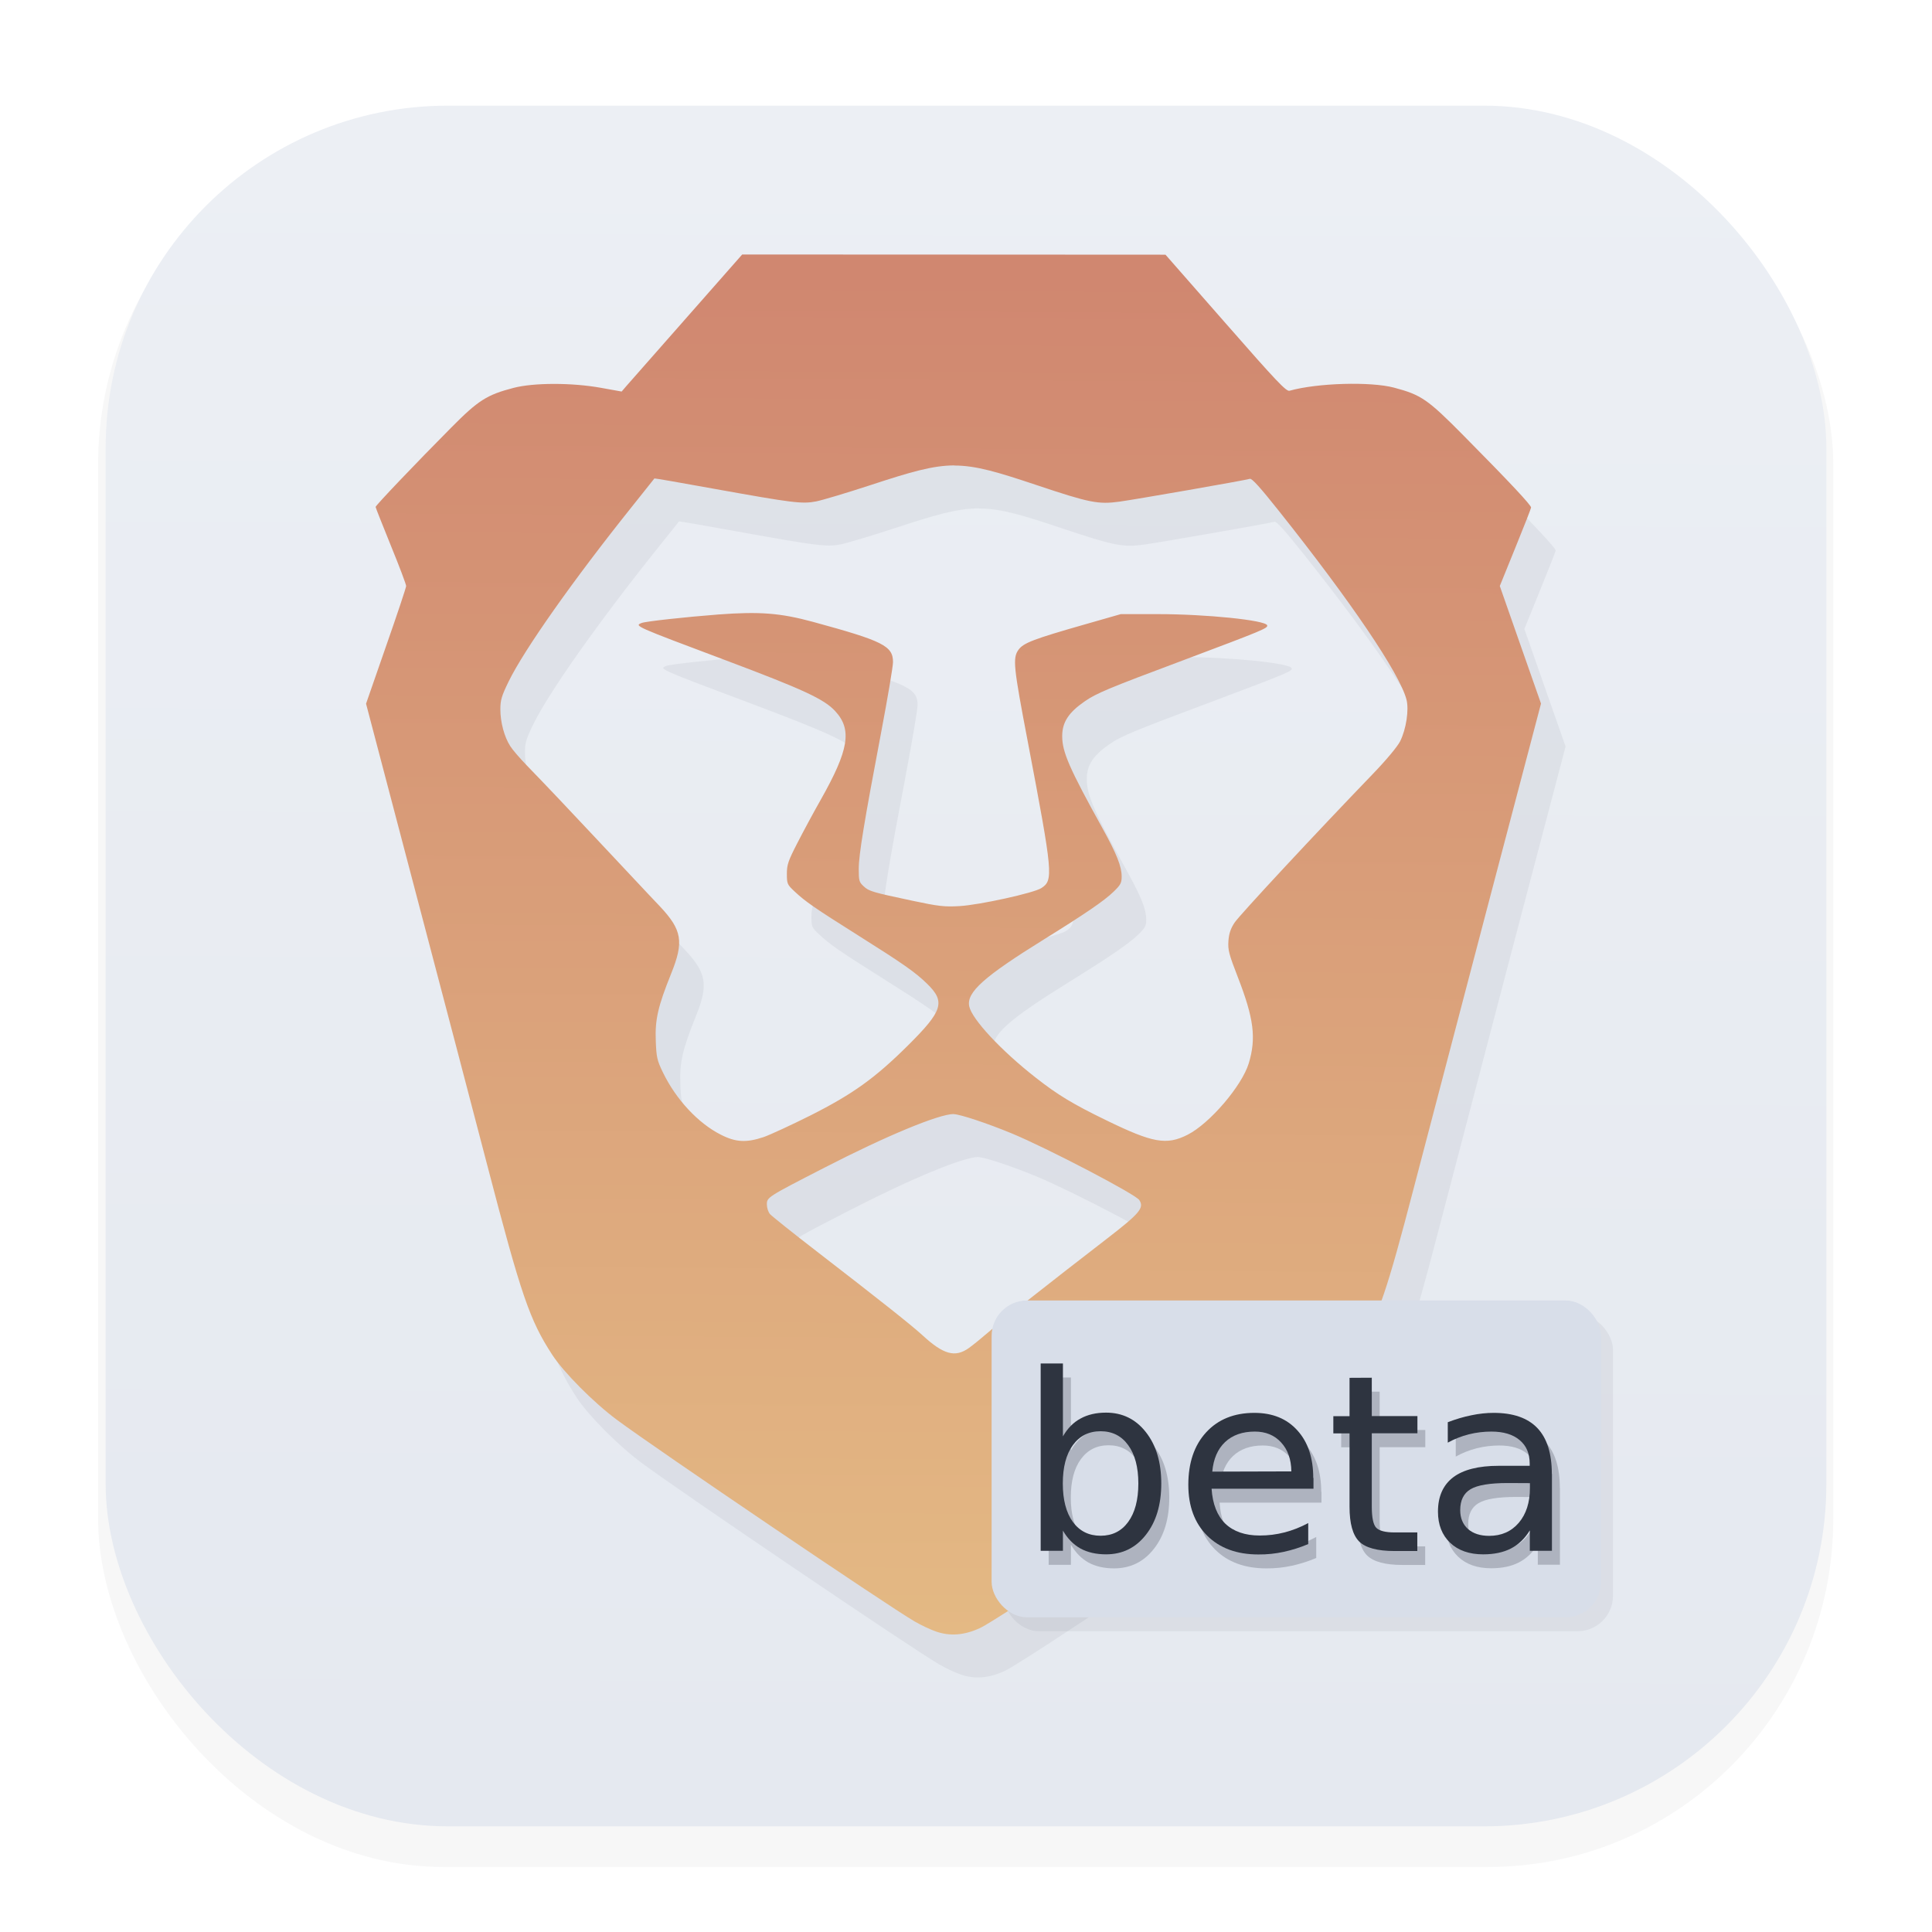 <svg width="64" height="64" version="1.1" viewBox="0 0 16.933 16.933" xmlns="http://www.w3.org/2000/svg">
 <defs>
  <filter id="filter1178" x="-.048" y="-.048" width="1.096" height="1.096" color-interpolation-filters="sRGB">
   <feGaussianBlur stdDeviation="0.307"/>
  </filter>
  <linearGradient id="linearGradient1340" x1="8.355" x2="8.4" y1="16.007" y2=".794" gradientUnits="userSpaceOnUse">
   <stop stop-color="#e5e9f0" offset="0"/>
   <stop stop-color="#eceff4" offset="1"/>
  </linearGradient>
  <linearGradient id="linearGradient1154" x1="36.586" x2="36.734" y1="11.643" y2="-12.581" gradientTransform="matrix(.614 0 0 .614 -14.156 11.135)" gradientUnits="userSpaceOnUse">
   <stop stop-color="#ebcb8b" offset="0"/>
   <stop stop-color="#d08770" offset="1"/>
  </linearGradient>
  <filter id="filter2441" x="-.082" y="-.069" width="1.163" height="1.139" color-interpolation-filters="sRGB">
   <feGaussianBlur stdDeviation="0.322"/>
  </filter>
  <filter id="filter5445" x="-.052" y="-.138" width="1.103" height="1.276" color-interpolation-filters="sRGB">
   <feGaussianBlur stdDeviation="0.096"/>
  </filter>
  <filter id="filter5511" x="-.057" y="-.11" width="1.114" height="1.219" color-interpolation-filters="sRGB">
   <feGaussianBlur stdDeviation="0.127"/>
  </filter>
 </defs>
 <g stroke-linecap="round" stroke-linejoin="round">
  <rect transform="matrix(.991 0 0 1 .073 2.5202e-7)" x=".794" y="1.017" width="15.346" height="15.346" rx="3.053" ry="3.053" fill="#2e3440" filter="url(#filter1178)" opacity=".2" stroke-width="1.249" style="mix-blend-mode:normal"/>
  <rect x=".926" y=".926" width="15.081" height="15.081" rx="3" ry="3" fill="url(#linearGradient1340)" stroke-width="1.227"/>
  <rect x=".012" y=".006" width="16.924" height="16.927" fill="none" opacity=".15" stroke-width="1.052"/>
 </g>
 <g transform="matrix(1.088 0 0 1.088 -.738 -1.275)" stroke-width=".015">
  <path d="m6.855 3.568-0.449 0.51c-0.247 0.28-0.466 0.529-0.486 0.552l-0.036 0.042-0.167-0.03c-0.232-0.042-0.542-0.042-0.704 6.137e-4 -0.215 0.056-0.284 0.1-0.501 0.319-0.287 0.289-0.61 0.628-0.61 0.64 0 0.006 0.056 0.146 0.123 0.312 0.068 0.166 0.123 0.312 0.123 0.325 0 0.012-0.073 0.231-0.162 0.485l-0.161 0.463 0.386 1.468c0.213 0.808 0.479 1.821 0.591 2.252 0.273 1.047 0.341 1.246 0.523 1.525 0.092 0.142 0.335 0.386 0.521 0.524 0.322 0.239 2.172 1.492 2.398 1.624 0.048 0.028 0.124 0.064 0.169 0.08 0.115 0.041 0.232 0.032 0.36-0.028 0.144-0.067 1.695-1.105 2.361-1.58 0.381-0.272 0.55-0.439 0.702-0.696 0.149-0.252 0.215-0.447 0.427-1.26 0.079-0.303 0.343-1.308 0.585-2.231l0.442-1.679-0.166-0.473-0.166-0.474 0.125-0.308c0.069-0.169 0.126-0.315 0.127-0.324 0.002-0.018-0.167-0.199-0.546-0.582-0.287-0.29-0.339-0.326-0.558-0.384-0.189-0.05-0.617-0.038-0.842 0.025-0.026 0.007-0.103-0.073-0.515-0.544l-0.484-0.552-1.706-9.207e-4zm1.709 1.7c0.176 4.11e-5 0.35 0.053 0.667 0.159 0.424 0.142 0.493 0.155 0.663 0.132 0.13-0.018 1.009-0.171 1.051-0.184 0.016-0.005 0.086 0.073 0.233 0.258 0.583 0.733 0.972 1.308 1.028 1.519 0.022 0.083-0.002 0.24-0.051 0.338-0.022 0.043-0.112 0.151-0.221 0.264-0.454 0.471-1.074 1.137-1.113 1.197-0.031 0.047-0.045 0.088-0.049 0.147-0.005 0.073 0.004 0.106 0.076 0.292 0.129 0.332 0.149 0.491 0.088 0.693-0.055 0.182-0.315 0.486-0.493 0.576-0.17 0.086-0.28 0.066-0.654-0.116-0.27-0.131-0.392-0.205-0.568-0.343-0.279-0.218-0.516-0.472-0.537-0.576-0.023-0.113 0.119-0.239 0.604-0.54 0.333-0.207 0.484-0.31 0.559-0.383 0.056-0.054 0.065-0.07 0.065-0.122 0-0.081-0.039-0.18-0.154-0.388-0.268-0.484-0.325-0.615-0.325-0.743 0-0.112 0.051-0.19 0.181-0.28 0.095-0.066 0.192-0.106 0.793-0.331 0.646-0.243 0.685-0.259 0.677-0.282-0.014-0.041-0.49-0.09-0.882-0.09h-0.297l-0.29 0.083c-0.413 0.118-0.494 0.149-0.534 0.204-0.048 0.067-0.041 0.135 0.075 0.742 0.203 1.067 0.207 1.114 0.109 1.178-0.059 0.039-0.499 0.136-0.659 0.145-0.121 0.007-0.167 0.002-0.379-0.043-0.324-0.069-0.351-0.076-0.395-0.118-0.035-0.032-0.038-0.046-0.038-0.138 0-0.115 0.044-0.381 0.181-1.103 0.052-0.275 0.095-0.528 0.095-0.564 0-0.13-0.081-0.17-0.646-0.324-0.262-0.071-0.428-0.084-0.762-0.059-0.26 0.02-0.582 0.055-0.616 0.068-0.062 0.024-0.061 0.024 0.679 0.302 0.622 0.234 0.791 0.312 0.879 0.408 0.138 0.149 0.111 0.312-0.116 0.714-0.058 0.102-0.143 0.26-0.189 0.35-0.074 0.144-0.084 0.174-0.084 0.247 0 0.08 0.003 0.087 0.062 0.142 0.085 0.08 0.159 0.132 0.512 0.354 0.362 0.228 0.461 0.297 0.555 0.389 0.15 0.146 0.128 0.218-0.153 0.497-0.267 0.265-0.446 0.393-0.787 0.565-0.156 0.078-0.325 0.156-0.377 0.174-0.138 0.046-0.223 0.042-0.343-0.019-0.183-0.092-0.361-0.283-0.467-0.501-0.048-0.099-0.053-0.123-0.058-0.255-0.007-0.172 0.018-0.279 0.123-0.54 0.105-0.259 0.089-0.353-0.089-0.543-0.048-0.05-0.136-0.144-0.196-0.208-0.06-0.064-0.204-0.217-0.32-0.341-0.222-0.237-0.395-0.42-0.558-0.588-0.054-0.056-0.114-0.125-0.132-0.154-0.048-0.074-0.08-0.193-0.08-0.296 0-0.076 0.01-0.109 0.067-0.226 0.125-0.256 0.521-0.818 0.994-1.409 0.098-0.123 0.179-0.224 0.18-0.226s0.214 0.035 0.473 0.082c0.644 0.116 0.717 0.125 0.83 0.103 0.05-0.01 0.248-0.069 0.44-0.132 0.323-0.106 0.5-0.158 0.676-0.158zm-0.005 5.225c0.048 0 0.269 0.073 0.467 0.155 0.283 0.117 0.998 0.49 1.028 0.537 0.041 0.063 5e-3 0.106-0.263 0.313-0.464 0.358-0.858 0.668-0.952 0.751-0.052 0.045-0.123 0.103-0.158 0.128-0.111 0.079-0.205 0.053-0.376-0.105-0.08-0.074-0.355-0.292-0.845-0.67-0.196-0.151-0.367-0.288-0.381-0.304-0.014-0.016-0.025-0.051-0.025-0.076-6.06e-4 -0.059 3.1e-4 -0.06 0.464-0.298 0.495-0.255 0.922-0.432 1.041-0.432z" fill="#2e3440" filter="url(#filter2441)" opacity=".25"/>
  <path d="m6.657 3.222-0.449 0.51c-0.247 0.28-0.466 0.529-0.486 0.552l-0.036 0.042-0.167-0.03c-0.232-0.042-0.542-0.042-0.704 6.137e-4 -0.215 0.056-0.284 0.1-0.501 0.319-0.287 0.289-0.61 0.628-0.61 0.64 0 0.006 0.056 0.146 0.123 0.312 0.068 0.166 0.123 0.312 0.123 0.325 0 0.012-0.073 0.231-0.162 0.485l-0.161 0.463 0.386 1.468c0.213 0.808 0.479 1.821 0.591 2.252 0.273 1.047 0.341 1.246 0.523 1.525 0.092 0.142 0.335 0.386 0.521 0.524 0.322 0.239 2.172 1.492 2.398 1.624 0.048 0.028 0.124 0.064 0.169 0.08 0.115 0.041 0.232 0.032 0.36-0.028 0.144-0.067 1.695-1.105 2.361-1.58 0.381-0.272 0.55-0.439 0.702-0.696 0.149-0.252 0.215-0.447 0.427-1.26 0.079-0.303 0.343-1.308 0.585-2.231l0.442-1.679-0.166-0.473-0.166-0.474 0.125-0.308c0.069-0.169 0.126-0.315 0.127-0.324 0.002-0.018-0.167-0.199-0.546-0.582-0.287-0.29-0.339-0.326-0.558-0.384-0.189-0.05-0.617-0.038-0.842 0.025-0.026 0.007-0.103-0.073-0.515-0.544l-0.484-0.552-1.706-9.207e-4zm1.709 1.7c0.176 4.11e-5 0.35 0.053 0.667 0.159 0.424 0.142 0.493 0.155 0.663 0.132 0.13-0.018 1.009-0.171 1.051-0.184 0.016-0.005 0.086 0.073 0.233 0.258 0.583 0.733 0.972 1.308 1.028 1.519 0.022 0.083-0.002 0.24-0.051 0.338-0.022 0.043-0.112 0.151-0.221 0.264-0.454 0.471-1.074 1.137-1.113 1.197-0.031 0.047-0.045 0.088-0.049 0.147-0.005 0.073 0.004 0.106 0.076 0.292 0.129 0.332 0.149 0.491 0.088 0.693-0.055 0.182-0.315 0.486-0.493 0.576-0.17 0.086-0.28 0.066-0.654-0.116-0.27-0.131-0.392-0.205-0.568-0.343-0.279-0.218-0.516-0.472-0.537-0.576-0.023-0.113 0.119-0.239 0.604-0.54 0.333-0.207 0.484-0.31 0.559-0.383 0.056-0.054 0.065-0.07 0.065-0.122 0-0.081-0.039-0.18-0.154-0.388-0.268-0.484-0.325-0.615-0.325-0.743 0-0.112 0.051-0.19 0.181-0.28 0.095-0.066 0.192-0.106 0.793-0.331 0.646-0.243 0.685-0.259 0.677-0.282-0.014-0.041-0.49-0.09-0.882-0.09h-0.297l-0.29 0.083c-0.413 0.118-0.494 0.149-0.534 0.204-0.048 0.067-0.041 0.135 0.075 0.742 0.203 1.067 0.207 1.114 0.109 1.178-0.059 0.039-0.499 0.136-0.659 0.145-0.121 0.007-0.167 0.002-0.379-0.043-0.324-0.069-0.351-0.076-0.395-0.118-0.035-0.032-0.038-0.046-0.038-0.138 0-0.115 0.044-0.381 0.181-1.103 0.052-0.275 0.095-0.528 0.095-0.564 0-0.13-0.081-0.17-0.646-0.324-0.262-0.071-0.428-0.084-0.762-0.059-0.26 0.02-0.582 0.055-0.616 0.068-0.062 0.024-0.061 0.024 0.679 0.302 0.622 0.234 0.791 0.312 0.879 0.408 0.138 0.149 0.111 0.312-0.116 0.714-0.058 0.102-0.143 0.26-0.189 0.35-0.074 0.144-0.084 0.174-0.084 0.247 0 0.08 0.003 0.087 0.062 0.142 0.085 0.08 0.159 0.132 0.512 0.354 0.362 0.228 0.461 0.297 0.555 0.389 0.15 0.146 0.128 0.218-0.153 0.497-0.267 0.265-0.446 0.393-0.787 0.565-0.156 0.078-0.325 0.156-0.377 0.174-0.138 0.046-0.223 0.042-0.343-0.019-0.183-0.092-0.361-0.283-0.467-0.501-0.048-0.099-0.053-0.123-0.058-0.255-0.007-0.172 0.018-0.279 0.123-0.54 0.105-0.259 0.089-0.353-0.089-0.543-0.048-0.05-0.136-0.144-0.196-0.208-0.06-0.064-0.204-0.217-0.32-0.341-0.222-0.237-0.395-0.42-0.558-0.588-0.054-0.056-0.114-0.125-0.132-0.154-0.048-0.074-0.08-0.193-0.08-0.296 0-0.076 0.01-0.109 0.067-0.226 0.125-0.256 0.521-0.818 0.994-1.409 0.098-0.123 0.179-0.224 0.18-0.226s0.214 0.035 0.473 0.082c0.644 0.116 0.717 0.125 0.83 0.103 0.05-0.01 0.248-0.069 0.44-0.132 0.323-0.106 0.5-0.158 0.676-0.158zm-0.005 5.225c0.048 0 0.269 0.073 0.467 0.155 0.283 0.117 0.998 0.49 1.028 0.537 0.041 0.063 5e-3 0.106-0.263 0.313-0.464 0.358-0.858 0.668-0.952 0.751-0.052 0.045-0.123 0.103-0.158 0.128-0.111 0.079-0.205 0.053-0.376-0.105-0.08-0.074-0.355-0.292-0.845-0.67-0.196-0.151-0.367-0.288-0.381-0.304-0.014-0.016-0.025-0.051-0.025-0.076-6.06e-4 -0.059 3.1e-4 -0.06 0.464-0.298 0.495-0.255 0.922-0.432 1.041-0.432z" fill="url(#linearGradient1154)"/>
 </g>
 <rect x="8.796" y="11.52" width="5.341" height="2.777" ry=".311" fill="#2e3440" filter="url(#filter5511)" opacity=".25"/>
 <rect x="8.691" y="11.398" width="5.341" height="2.777" ry=".311" fill="#d8dee9"/>
 <g fill="#2e3440" filter="url(#filter5445)" opacity=".25" stroke-width=".203" aria-label="beta">
  <path d="m10.047 13.125q0-0.214-0.089-0.336-0.088-0.122-0.242-0.122-0.154 0-0.243 0.122-0.088 0.121-0.088 0.336t0.088 0.337q0.089 0.121 0.243 0.121 0.154 0 0.242-0.121 0.089-0.122 0.089-0.337zm-0.661-0.413q0.061-0.106 0.154-0.156 0.094-0.052 0.224-0.052 0.215 0 0.349 0.171 0.135 0.171 0.135 0.45t-0.135 0.45q-0.134 0.171-0.349 0.171-0.13 0-0.224-0.051-0.093-0.052-0.154-0.157v0.177h-0.195v-1.642h0.195z"/>
  <path d="m11.582 13.075v0.095h-0.893q0.013 0.201 0.12 0.306 0.109 0.104 0.302 0.104 0.112 0 0.216-0.027 0.106-0.027 0.209-0.082v0.184q-0.104 0.044-0.214 0.068t-0.223 0.023q-0.283 0-0.449-0.165-0.165-0.165-0.165-0.445 0-0.29 0.156-0.46 0.157-0.171 0.423-0.171 0.239 0 0.377 0.154 0.139 0.153 0.139 0.417zm-0.194-0.057q-0.002-0.159-0.09-0.254-0.087-0.095-0.23-0.095-0.163 0-0.261 0.092-0.097 0.092-0.112 0.259z"/>
  <path d="m12.092 12.197v0.336h0.4v0.151h-0.4v0.642q0 0.145 0.039 0.186 0.04 0.041 0.161 0.041h0.199v0.163h-0.199q-0.225 0-0.31-0.083-0.085-0.084-0.085-0.306v-0.642h-0.142v-0.151h0.142v-0.336z"/>
  <path d="m13.285 13.12q-0.235 0-0.326 0.054t-0.091 0.184q0 0.103 0.068 0.165 0.069 0.06 0.186 0.06 0.161 0 0.259-0.114 0.098-0.115 0.098-0.305v-0.043zm0.387-0.08v0.674h-0.194v-0.179q-0.066 0.108-0.166 0.159-0.099 0.051-0.243 0.051-0.182 0-0.289-0.101-0.107-0.102-0.107-0.273 0-0.199 0.133-0.301 0.134-0.101 0.399-0.101h0.272v-0.019q0-0.134-0.089-0.207-0.088-0.074-0.247-0.074-0.101 0-0.197 0.024t-0.185 0.073v-0.179q0.107-0.041 0.207-0.061 0.1-0.021 0.195-0.021 0.256 0 0.383 0.133t0.127 0.403z"/>
 </g>
 <g fill="#2e3440" stroke-width=".203" aria-label="beta">
  <path d="m9.977 13.002q0-0.214-0.089-0.336-0.088-0.122-0.242-0.122-0.154 0-0.243 0.122-0.088 0.121-0.088 0.336t0.088 0.337q0.089 0.121 0.243 0.121 0.154 0 0.242-0.121 0.089-0.122 0.089-0.337zm-0.661-0.413q0.061-0.106 0.154-0.156 0.094-0.052 0.224-0.052 0.215 0 0.349 0.171 0.135 0.171 0.135 0.45t-0.135 0.45q-0.134 0.171-0.349 0.171-0.13 0-0.224-0.051-0.093-0.052-0.154-0.157v0.177h-0.195v-1.642h0.195z"/>
  <path d="m11.512 12.953v0.095h-0.893q0.013 0.201 0.12 0.306 0.109 0.104 0.302 0.104 0.112 0 0.216-0.027 0.106-0.027 0.209-0.082v0.184q-0.104 0.044-0.214 0.068t-0.223 0.023q-0.283 0-0.449-0.165-0.165-0.165-0.165-0.445 0-0.29 0.156-0.46 0.157-0.171 0.423-0.171 0.239 0 0.377 0.154 0.139 0.153 0.139 0.417zm-0.194-0.057q-0.002-0.159-0.09-0.254-0.087-0.095-0.23-0.095-0.163 0-0.261 0.092-0.097 0.092-0.112 0.259z"/>
  <path d="m12.023 12.075v0.336h0.4v0.151h-0.4v0.642q0 0.145 0.039 0.186 0.04 0.041 0.161 0.041h0.199v0.163h-0.199q-0.225 0-0.31-0.083-0.085-0.084-0.085-0.306v-0.642h-0.142v-0.151h0.142v-0.336z"/>
  <path d="m13.215 12.998q-0.235 0-0.326 0.054t-0.091 0.184q0 0.103 0.068 0.165 0.069 0.06 0.186 0.06 0.161 0 0.259-0.114 0.098-0.115 0.098-0.305v-0.043zm0.387-0.08v0.674h-0.194v-0.179q-0.066 0.108-0.166 0.159-0.099 0.051-0.243 0.051-0.182 0-0.289-0.101-0.107-0.102-0.107-0.273 0-0.199 0.133-0.301 0.134-0.101 0.399-0.101h0.272v-0.019q0-0.134-0.089-0.207-0.088-0.074-0.247-0.074-0.101 0-0.197 0.024t-0.185 0.073v-0.179q0.107-0.041 0.207-0.061 0.1-0.021 0.195-0.021 0.256 0 0.383 0.133t0.127 0.403z"/>
 </g>
</svg>
